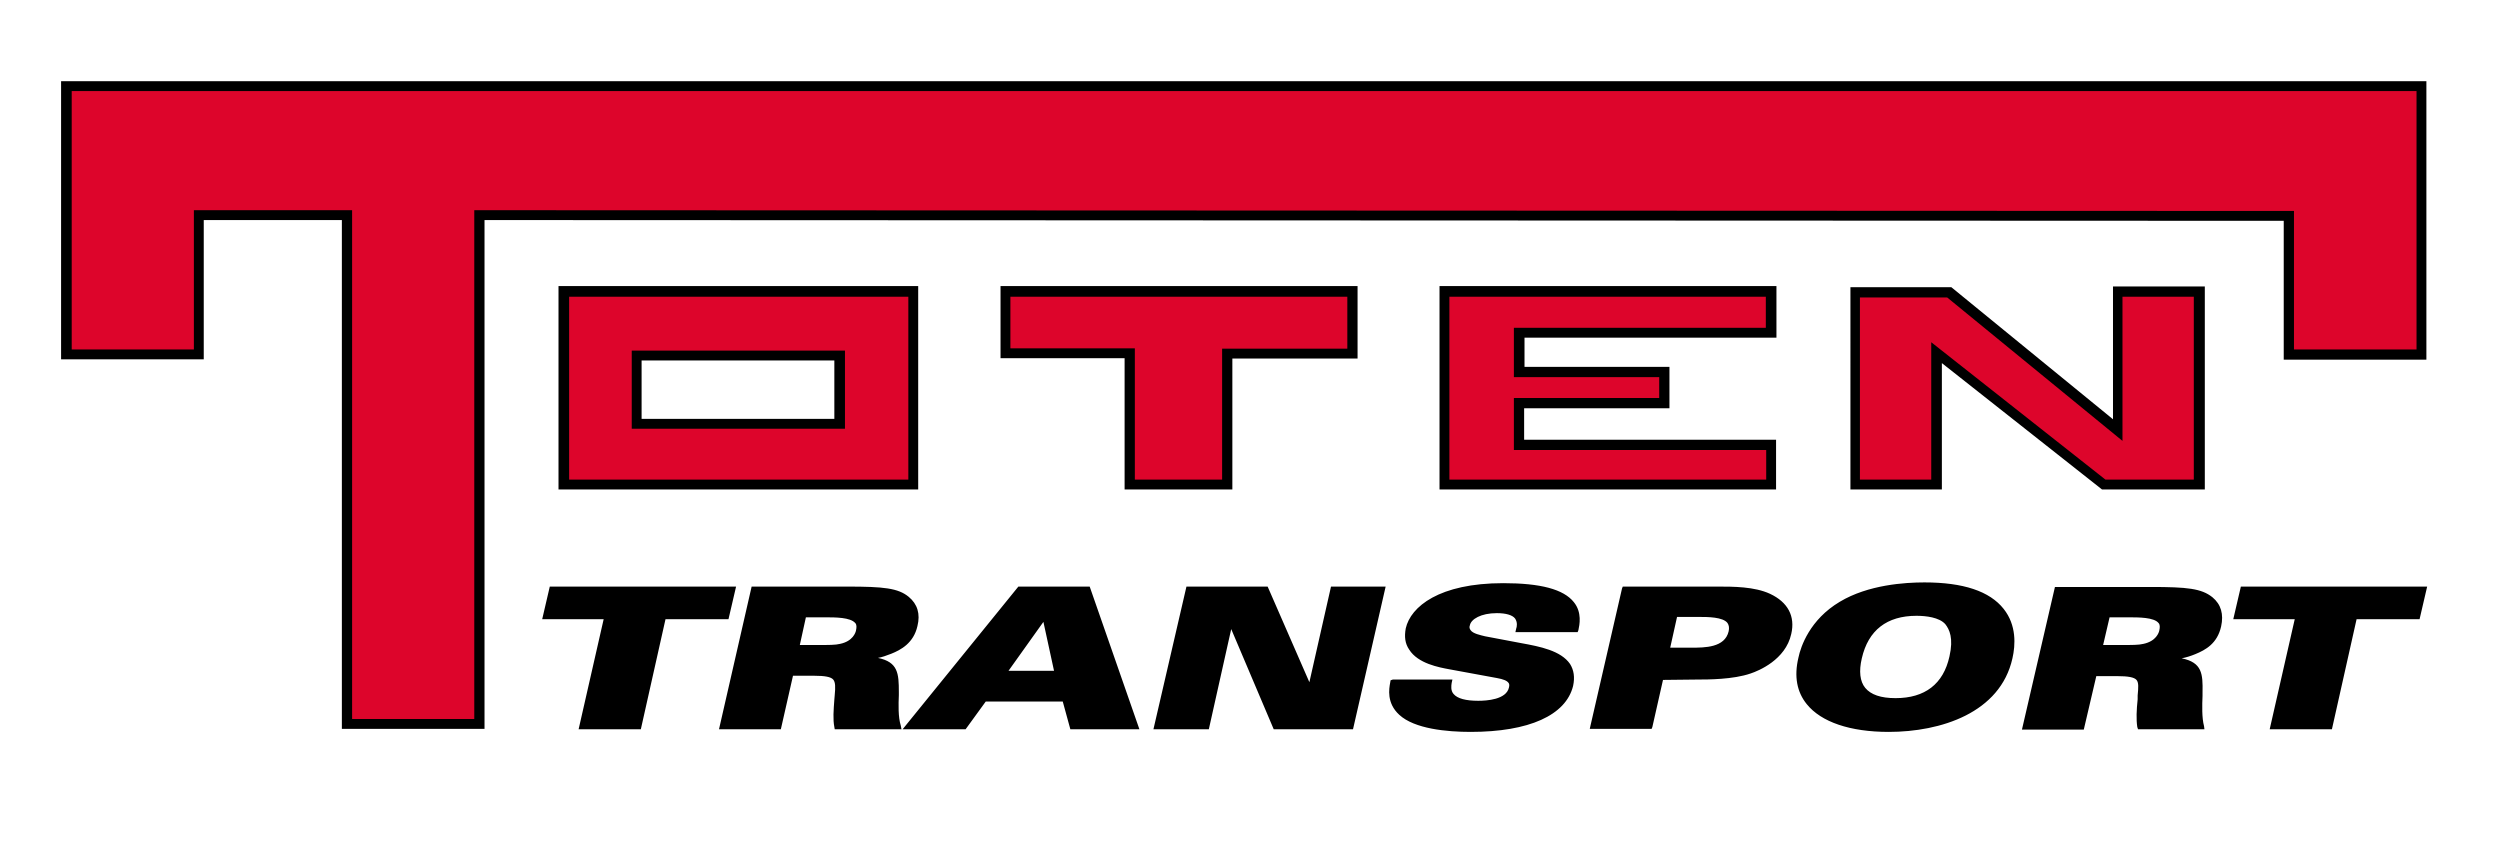 <svg xmlns="http://www.w3.org/2000/svg" xmlns:xlink="http://www.w3.org/1999/xlink" id="Layer_1" x="0px" y="0px" viewBox="0 0 658.9 223.3" style="enable-background:new 0 0 658.9 223.3;" xml:space="preserve"><style type="text/css">	.st0{fill-rule:evenodd;clip-rule:evenodd;fill:#DD052B;}	.st1{fill-rule:evenodd;clip-rule:evenodd;}</style><g>	<path class="st0" d="M167.8,111.7h53.4v-18h-53.4V111.7L167.8,111.7z M91.5,190.8V56.7H52.4v36.7H17.5V22.7h620.7v70.7h-34.9V56.9  l-476.9-0.2v134.1H91.5L91.5,190.8z M148.6,127.7V76.8h92v50.9H148.6L148.6,127.7z M380.7,127.7V76.8h86.1v10.9h-66.4v10.4h38.3  v8.2h-38.3v10.9h66.4v10.5H380.7L380.7,127.7z M554.4,127.7L510.4,93v34.7H489V77h24.8l44.4,36.3V76.8h21.6v50.9H554.4L554.4,127.7  z M297.8,127.7V93.1H265V76.8h91.4v16.4h-33v34.5H297.8L297.8,127.7z"></path>	<path class="st1" d="M210.8,170h4.6c3.1,0,4.8,0,6-0.3c3.4-0.7,4.1-3,4.2-3.5c0.2-0.9,0.2-1.6-0.2-2c-1.3-1.5-5.2-1.5-8-1.5l0,0h-5  L210.8,170L210.8,170z M237.6,192.2H220l-0.1-0.6c-0.4-2-0.2-4.5,0-7.2l0,0l0.1-1.2c0.2-2.1,0.2-3.4-0.4-4.1c-0.6-0.7-2.2-1-5-1  l0,0H209l-3.2,14.1h-16.3l8.6-37.6h25.2c9.6,0,13.4,0.4,16.2,2.7c2.3,1.9,3.1,4.5,2.3,7.7c-1,4.5-4.4,6.3-6.9,7.3  c-1.3,0.5-2.4,0.9-3.5,1.1c5.3,1.1,5.5,4.1,5.5,9l0,0v0.8c-0.1,2.4-0.2,5.8,0.5,8l0,0L237.6,192.2L237.6,192.2z M265.8,176.8h12  l-2.8-12.9L265.8,176.8L265.8,176.8z M300.3,192.2h-18.2l-2-7.3h-20.3l-5.3,7.3h-16.6l30.5-37.6h18.8L300.3,192.2L300.3,192.2z   M356.6,192.2h-20.9l-11.2-26.4l-5.9,26.4H304l8.7-37.6h21.4l11,25.2l5.7-25.2h14.4L356.6,192.2L356.6,192.2z M387.6,192.9  c-6.3,0-14.8-0.8-18.8-4.5c-3.4-3.1-2.7-6.9-2.4-8.5l0,0l0.1-0.6l0.6-0.2h14.8h0.9l-0.2,0.9c-0.1,0.7-0.3,2,0.5,2.9  c1,1.2,3.2,1.8,6.5,1.8c2.2,0,7.4-0.3,8.1-3.5c0.2-0.7,0-1.1-0.1-1.2c-0.4-0.6-1.4-1-3.1-1.3l0,0l-12.5-2.3  c-2.7-0.5-8.3-1.5-10.6-5.2c-1.1-1.6-1.3-3.4-0.9-5.6c1.3-5.7,8.8-11.9,25.7-11.9c9.8,0,15.9,1.6,18.6,5c2.2,2.7,1.5,6,1.2,7.4l0,0  l-0.2,0.5h-0.6h-14.9h-0.9l0.2-0.9c0.2-0.5,0.4-1.7-0.3-2.7c-0.7-0.9-2.4-1.4-4.8-1.4c-4.2,0-6.8,1.6-7.1,3.2  c-0.2,0.5-0.1,0.9,0.2,1.3c0.6,0.9,2.6,1.3,3.8,1.6l0,0l9.5,1.8c5,0.9,10.5,2,12.9,5.5c1,1.6,1.3,3.5,0.8,5.8  C412.7,188.5,403,192.9,387.6,192.9L387.6,192.9z M440.2,170.7h5.6c3.5,0,8.8,0,9.8-4.3c0.2-0.9,0.1-1.6-0.3-2.2  c-1.2-1.6-5.3-1.6-7.4-1.6l0,0h-5.9L440.2,170.7L440.2,170.7z M435.3,192.1h-0.5h-14.8H419l0.2-0.9l8.3-36.1l0.2-0.5h0.5h24.5  c4.1,0,9.7,0,13.8,1.9c4.7,2.2,6.7,5.9,5.6,10.6c-1.5,6.8-8.6,9.7-10.7,10.4c-4.6,1.6-11.3,1.6-14.1,1.6l0,0l-9,0.1l-2.8,12.4  L435.3,192.1L435.3,192.1z M505.1,162.3c-7.8,0-12.7,3.8-14.4,11.2c-0.8,3.4-0.5,6.1,0.9,7.8c1.5,1.8,4.1,2.7,8,2.7  c7.7,0,12.6-3.7,14.2-11c1.1-4.8,0-7.1-1.1-8.5C511.1,162.7,507.6,162.3,505.1,162.3L505.1,162.3z M497.8,192.9  c-10.2,0-17.8-2.6-21.6-7.3c-2.6-3.2-3.4-7.3-2.2-12.3c0.6-2.9,3-10,10.9-14.7c7.5-4.5,17.2-5.1,22.3-5.1c10.2,0,17.2,2.3,20.9,7  c3.4,4.3,3.1,9.5,2.3,13C527.2,187.9,511.5,192.9,497.8,192.9L497.8,192.9z M554.3,170h4.6c3.1,0,4.8,0,6-0.3  c3.4-0.7,4.1-3,4.2-3.5c0.2-0.9,0.2-1.6-0.2-2c-1.2-1.5-5.2-1.5-8-1.5l0,0H556L554.3,170L554.3,170z M581,192.2h-17.5l-0.2-0.6  c-0.3-2-0.2-4.5,0.1-7.3l0,0v-1c0.2-2.1,0.3-3.4-0.3-4.1c-0.6-0.7-2.2-1-5.1-1l0,0h-5.5l-3.3,14.1h-16.3l8.7-37.6h25.2  c9.7,0,13.4,0.4,16.3,2.7c2.3,1.9,3,4.5,2.3,7.7c-1,4.5-4.1,6.2-6.8,7.3c-1.2,0.5-2.5,0.9-3.6,1.1c5.4,1.1,5.6,4.1,5.5,9l0,0v0.9  c-0.1,2.4-0.2,5.8,0.4,8l0,0L581,192.2L581,192.2z M614.6,192.2h-16.4l6.6-29h-16.2l2-8.6h49.1l-2,8.6h-16.6L614.6,192.2  L614.6,192.2z M379.4,129V75.4h88.8V89h-66.4v7.7H440v10.9h-38.3v8.3h66.4V129H379.4L379.4,129z M169.1,110.4h50.8V95h-50.8V110.4  L169.1,110.4z M90.1,192.2V58H53.7v36.7H16.1V21.4h623.4v73.4h-37.6V58.2L127.7,58v134.1H90.1L90.1,192.2z M554,129l-42.2-33.3V129  h-24.1V75.7h26.6l42.6,34.8v-35h24.2V129H554L554,129z M147.2,129V75.4H242V129H147.2L147.2,129z M296.4,129V94.4h-32.7v-19h94.1  v19.1h-33V129H296.4L296.4,129z M166.5,113h56.2V92.4h-56.2V113L166.5,113z M92.8,189.5V55.4H51.1v36.7H18.9V24h618v68.1h-32.3  V55.6L125,55.4v134.1H92.8L92.8,189.5z M150,126.4V78.2h89.4v48.2H150L150,126.4z M382,126.4V78.2h83.4v8.2H399v13h38.3v5.5H399  v13.7h66.5v7.8H382L382,126.4z M554.9,126.4l-45.9-36.2v36.2h-18.8v-48h23l46.2,37.8v-38h18.8v48.2H554.9L554.9,126.4z   M299.1,126.4V91.8h-32.8V78.2h88.8v13.7h-33v34.5H299.1L299.1,126.4z M168.9,192.2h-16.4l6.6-29h-16.2l2-8.6H194l-2,8.6h-16.6  L168.9,192.2L168.9,192.2z"></path></g></svg>